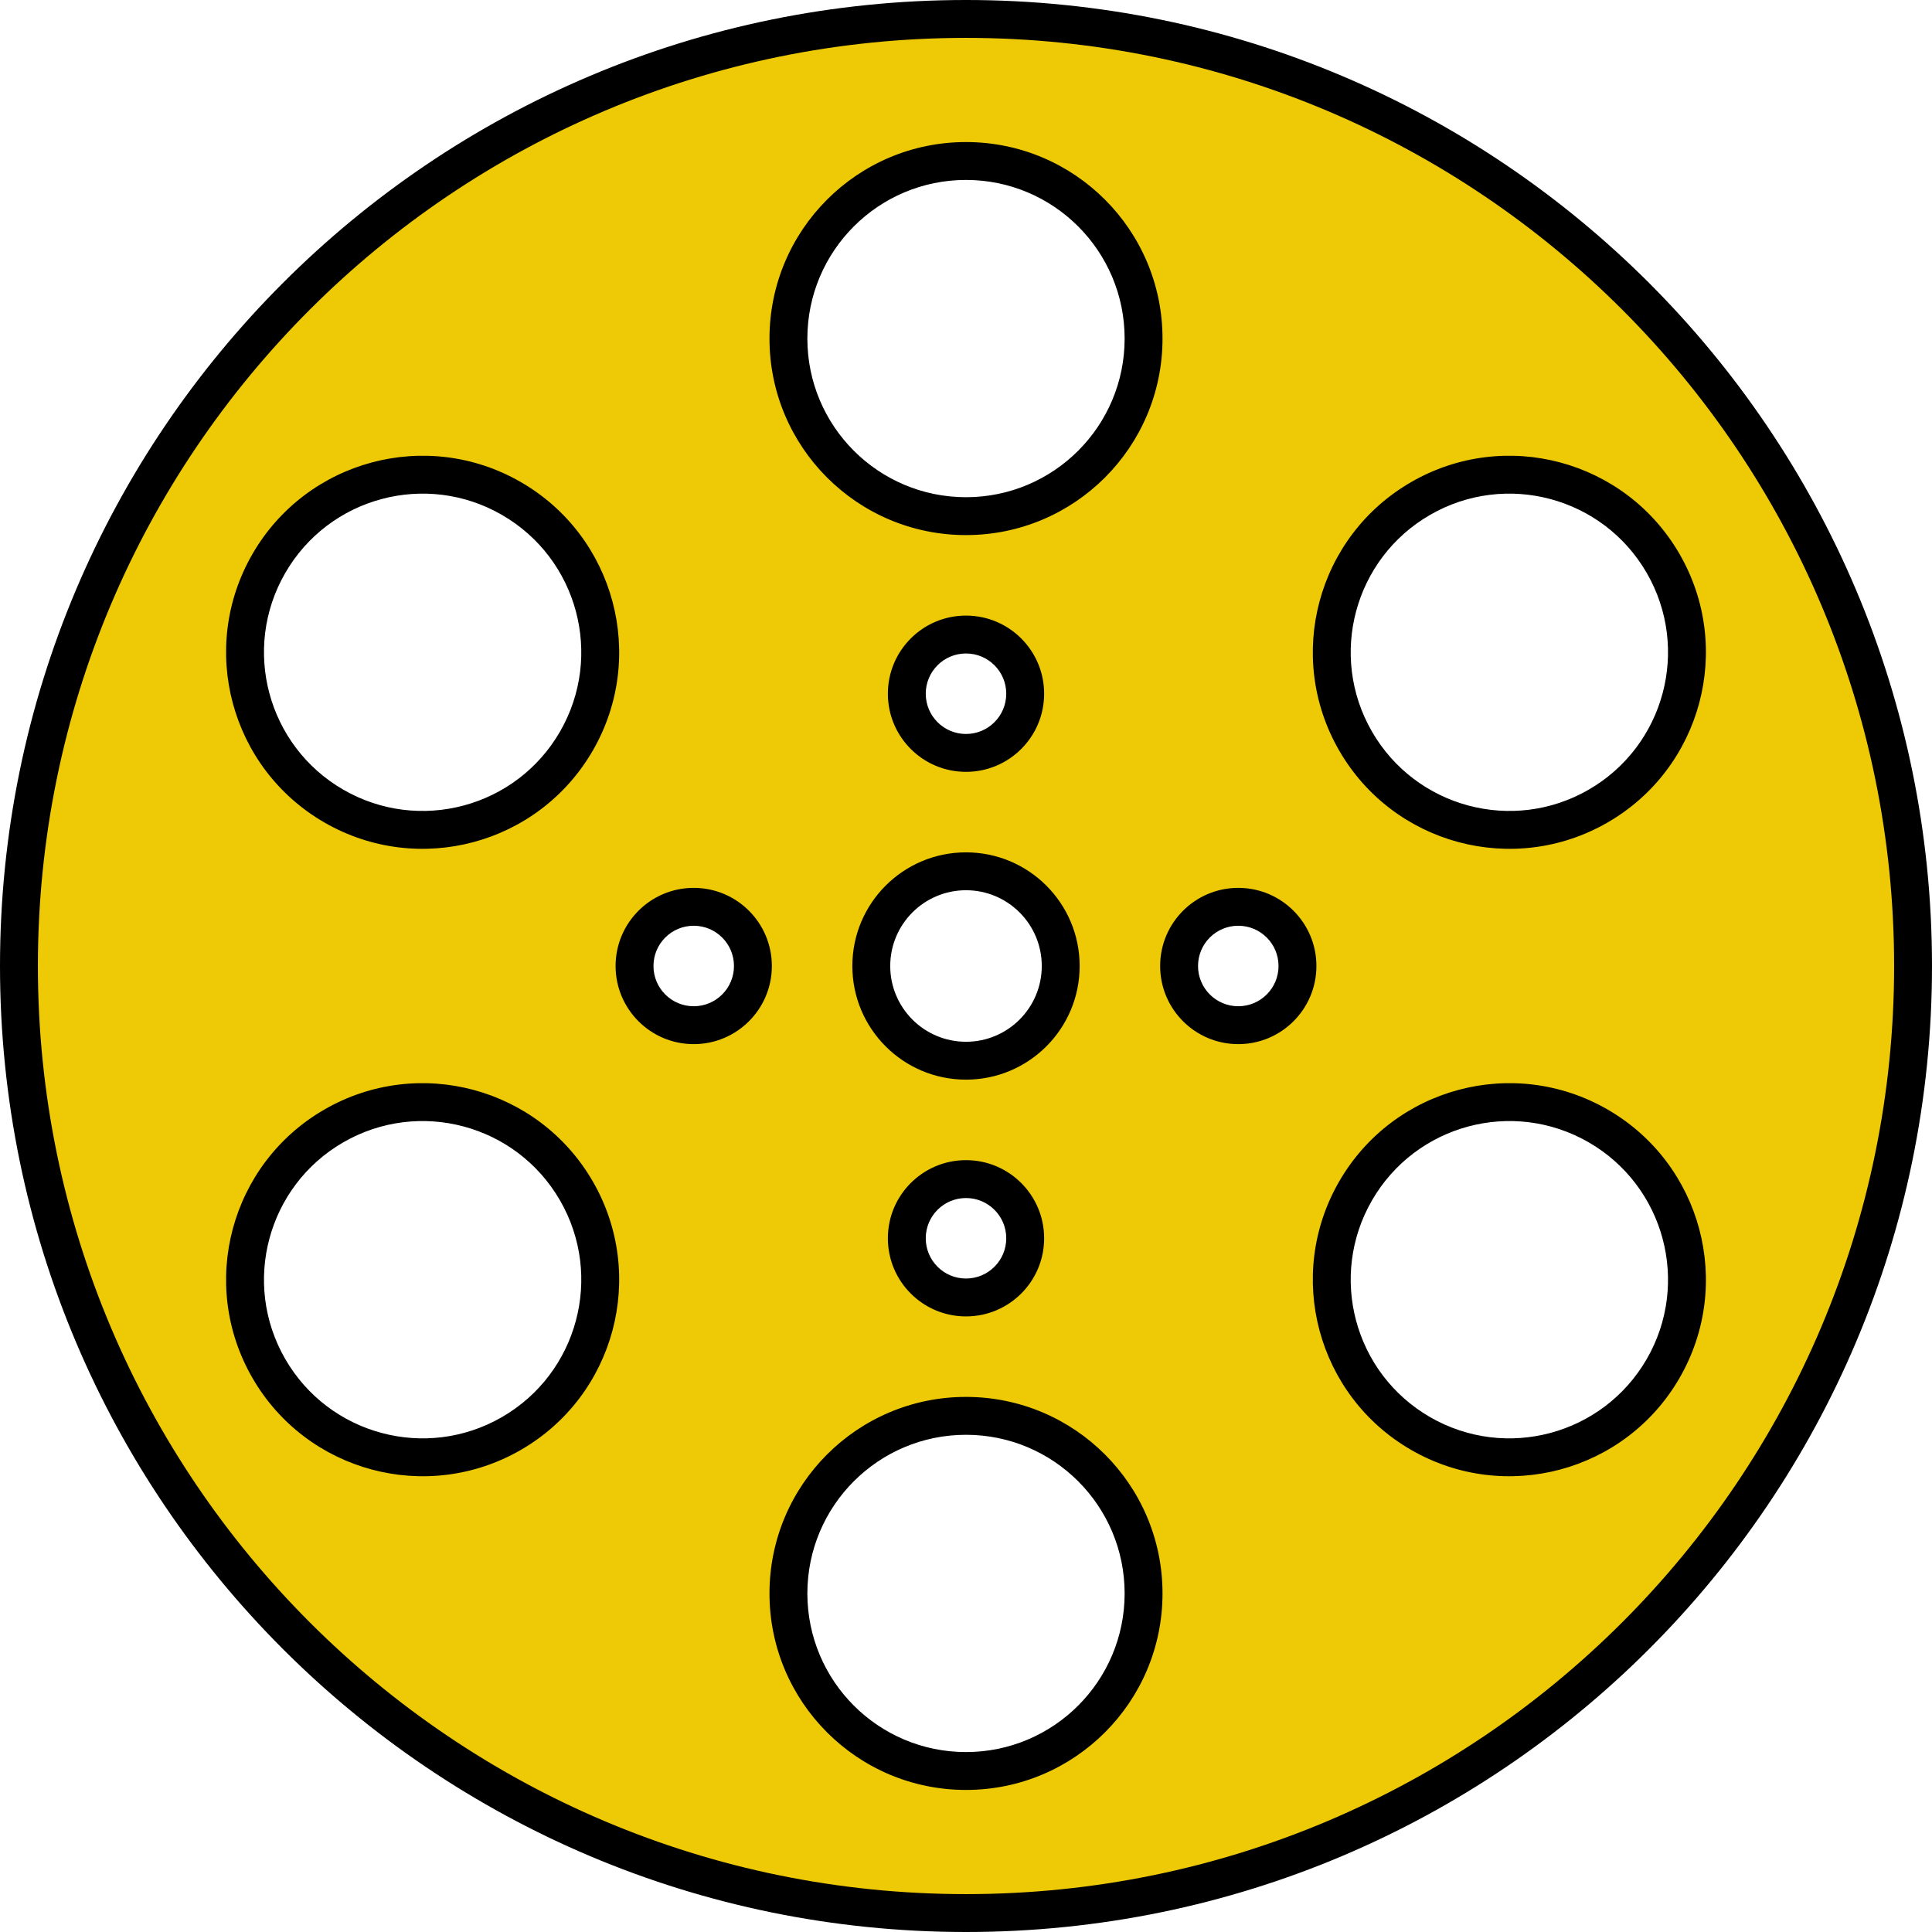 <svg width="102" height="102" viewBox="0 0 102 102" fill="none" xmlns="http://www.w3.org/2000/svg">
<g id="Maleable Reel">
<g id="Subtract">
<path fill-rule="evenodd" clip-rule="evenodd" d="M51 101C78.614 101 101 78.614 101 51C101 23.386 78.614 1 51 1C23.386 1 1 23.386 1 51C1 78.614 23.386 101 51 101ZM51 56C53.761 56 56 53.761 56 51C56 48.239 53.761 46 51 46C48.239 46 46 48.239 46 51C46 53.761 48.239 56 51 56ZM54.125 36.625C54.125 38.351 52.726 39.75 51 39.75C49.274 39.75 47.875 38.351 47.875 36.625C47.875 34.899 49.274 33.5 51 33.5C52.726 33.5 54.125 34.899 54.125 36.625ZM51 68.5C52.726 68.5 54.125 67.101 54.125 65.375C54.125 63.649 52.726 62.25 51 62.25C49.274 62.25 47.875 63.649 47.875 65.375C47.875 67.101 49.274 68.5 51 68.5ZM68.5 51C68.5 52.726 67.101 54.125 65.375 54.125C63.649 54.125 62.25 52.726 62.25 51C62.25 49.274 63.649 47.875 65.375 47.875C67.101 47.875 68.5 49.274 68.5 51ZM36.625 54.125C38.351 54.125 39.75 52.726 39.75 51C39.75 49.274 38.351 47.875 36.625 47.875C34.899 47.875 33.5 49.274 33.5 51C33.5 52.726 34.899 54.125 36.625 54.125ZM60.375 17.875C60.375 23.053 56.178 27.25 51 27.25C45.822 27.25 41.625 23.053 41.625 17.875C41.625 12.697 45.822 8.5 51 8.5C56.178 8.5 60.375 12.697 60.375 17.875ZM51 93.5C56.178 93.5 60.375 89.303 60.375 84.125C60.375 78.947 56.178 74.75 51 74.75C45.822 74.75 41.625 78.947 41.625 84.125C41.625 89.303 45.822 93.5 51 93.5ZM84.375 42.556C79.891 45.145 74.157 43.609 71.568 39.125C68.979 34.641 70.516 28.907 75 26.319C79.484 23.73 85.217 25.266 87.806 29.75C90.395 34.234 88.859 39.968 84.375 42.556ZM14.194 72.25C16.783 76.734 22.516 78.27 27 75.681C31.484 73.093 33.021 67.359 30.432 62.875C27.843 58.391 22.109 56.855 17.625 59.444C13.141 62.032 11.605 67.766 14.194 72.25ZM27 26.319C31.484 28.907 33.021 34.641 30.432 39.125C27.843 43.609 22.109 45.145 17.625 42.556C13.141 39.968 11.605 34.234 14.194 29.75C16.783 25.266 22.516 23.73 27 26.319ZM87.806 72.25C90.395 67.766 88.859 62.032 84.375 59.444C79.891 56.855 74.157 58.391 71.568 62.875C68.979 67.359 70.516 73.093 75 75.681C79.484 78.27 85.217 76.734 87.806 72.25Z" fill="#EEC905"/>
<path d="M84.375 42.556L84.875 43.422L84.375 42.556ZM30.432 62.875L29.566 63.375L30.432 62.875ZM30.432 39.125L31.298 39.625L30.432 39.125ZM84.375 59.444L84.875 58.578L84.375 59.444ZM100 51C100 78.062 78.062 100 51 100V102C79.166 102 102 79.166 102 51H100ZM51 2C78.062 2 100 23.938 100 51H102C102 22.834 79.166 0 51 0V2ZM2 51C2 23.938 23.938 2 51 2V0C22.834 0 0 22.834 0 51H2ZM51 100C23.938 100 2 78.062 2 51H0C0 79.166 22.834 102 51 102V100ZM55 51C55 53.209 53.209 55 51 55V57C54.314 57 57 54.314 57 51H55ZM51 47C53.209 47 55 48.791 55 51H57C57 47.686 54.314 45 51 45V47ZM47 51C47 48.791 48.791 47 51 47V45C47.686 45 45 47.686 45 51H47ZM51 55C48.791 55 47 53.209 47 51H45C45 54.314 47.686 57 51 57V55ZM51 40.75C53.278 40.75 55.125 38.903 55.125 36.625H53.125C53.125 37.799 52.174 38.75 51 38.75V40.75ZM46.875 36.625C46.875 38.903 48.722 40.75 51 40.75V38.75C49.826 38.75 48.875 37.799 48.875 36.625H46.875ZM51 32.5C48.722 32.5 46.875 34.347 46.875 36.625H48.875C48.875 35.451 49.826 34.5 51 34.5V32.5ZM55.125 36.625C55.125 34.347 53.278 32.5 51 32.5V34.5C52.174 34.5 53.125 35.451 53.125 36.625H55.125ZM53.125 65.375C53.125 66.549 52.174 67.5 51 67.5V69.5C53.278 69.5 55.125 67.653 55.125 65.375H53.125ZM51 63.25C52.174 63.25 53.125 64.201 53.125 65.375H55.125C55.125 63.097 53.278 61.25 51 61.25V63.25ZM48.875 65.375C48.875 64.201 49.826 63.25 51 63.25V61.25C48.722 61.25 46.875 63.097 46.875 65.375H48.875ZM51 67.5C49.826 67.5 48.875 66.549 48.875 65.375H46.875C46.875 67.653 48.722 69.5 51 69.5V67.5ZM65.375 55.125C67.653 55.125 69.5 53.278 69.5 51H67.5C67.5 52.174 66.549 53.125 65.375 53.125V55.125ZM61.25 51C61.25 53.278 63.097 55.125 65.375 55.125V53.125C64.201 53.125 63.25 52.174 63.25 51H61.25ZM65.375 46.875C63.097 46.875 61.25 48.722 61.25 51H63.25C63.25 49.826 64.201 48.875 65.375 48.875V46.875ZM69.5 51C69.5 48.722 67.653 46.875 65.375 46.875V48.875C66.549 48.875 67.5 49.826 67.5 51H69.5ZM38.75 51C38.75 52.174 37.799 53.125 36.625 53.125V55.125C38.903 55.125 40.75 53.278 40.75 51H38.75ZM36.625 48.875C37.799 48.875 38.75 49.826 38.75 51H40.75C40.75 48.722 38.903 46.875 36.625 46.875V48.875ZM34.5 51C34.5 49.826 35.451 48.875 36.625 48.875V46.875C34.347 46.875 32.5 48.722 32.5 51H34.5ZM36.625 53.125C35.451 53.125 34.5 52.174 34.5 51H32.5C32.5 53.278 34.347 55.125 36.625 55.125V53.125ZM51 28.25C56.73 28.25 61.375 23.605 61.375 17.875H59.375C59.375 22.5 55.625 26.25 51 26.25V28.25ZM40.625 17.875C40.625 23.605 45.27 28.25 51 28.25V26.25C46.375 26.25 42.625 22.5 42.625 17.875H40.625ZM51 7.5C45.27 7.5 40.625 12.145 40.625 17.875H42.625C42.625 13.25 46.375 9.5 51 9.5V7.5ZM61.375 17.875C61.375 12.145 56.73 7.5 51 7.5V9.5C55.625 9.5 59.375 13.25 59.375 17.875H61.375ZM59.375 84.125C59.375 88.75 55.625 92.5 51 92.5V94.5C56.73 94.5 61.375 89.855 61.375 84.125H59.375ZM51 75.75C55.625 75.75 59.375 79.5 59.375 84.125H61.375C61.375 78.395 56.73 73.75 51 73.75V75.75ZM42.625 84.125C42.625 79.5 46.375 75.75 51 75.75V73.75C45.27 73.75 40.625 78.395 40.625 84.125H42.625ZM51 92.5C46.375 92.5 42.625 88.75 42.625 84.125H40.625C40.625 89.855 45.27 94.5 51 94.5V92.5ZM70.702 39.625C73.567 44.587 79.912 46.288 84.875 43.422L83.875 41.691C79.869 44.003 74.747 42.631 72.434 38.625L70.702 39.625ZM74.5 25.453C69.537 28.317 67.837 34.663 70.702 39.625L72.434 38.625C70.121 34.619 71.494 29.497 75.5 27.184L74.5 25.453ZM88.672 29.25C85.807 24.288 79.462 22.587 74.5 25.453L75.5 27.184C79.505 24.872 84.627 26.244 86.94 30.25L88.672 29.25ZM84.875 43.422C89.837 40.557 91.537 34.212 88.672 29.25L86.94 30.25C89.253 34.256 87.88 39.378 83.875 41.691L84.875 43.422ZM26.5 74.816C22.495 77.128 17.373 75.756 15.06 71.75L13.328 72.75C16.193 77.712 22.538 79.412 27.5 76.547L26.5 74.816ZM29.566 63.375C31.879 67.381 30.506 72.503 26.5 74.816L27.5 76.547C32.463 73.683 34.163 67.337 31.298 62.375L29.566 63.375ZM18.125 60.309C22.131 57.997 27.253 59.369 29.566 63.375L31.298 62.375C28.433 57.413 22.088 55.712 17.125 58.578L18.125 60.309ZM15.06 71.75C12.747 67.744 14.12 62.622 18.125 60.309L17.125 58.578C12.163 61.443 10.463 67.788 13.328 72.75L15.06 71.75ZM31.298 39.625C34.163 34.663 32.463 28.317 27.5 25.453L26.5 27.184C30.506 29.497 31.878 34.619 29.566 38.625L31.298 39.625ZM17.125 43.422C22.088 46.288 28.433 44.587 31.298 39.625L29.566 38.625C27.253 42.631 22.131 44.003 18.125 41.691L17.125 43.422ZM13.328 29.25C10.463 34.212 12.163 40.557 17.125 43.422L18.125 41.691C14.12 39.378 12.747 34.256 15.06 30.25L13.328 29.25ZM27.5 25.453C22.538 22.587 16.193 24.288 13.328 29.25L15.06 30.25C17.373 26.244 22.495 24.872 26.5 27.184L27.5 25.453ZM83.875 60.309C87.88 62.622 89.253 67.744 86.94 71.75L88.672 72.75C91.537 67.788 89.837 61.443 84.875 58.578L83.875 60.309ZM72.434 63.375C74.747 59.369 79.869 57.997 83.875 60.309L84.875 58.578C79.912 55.712 73.567 57.413 70.702 62.375L72.434 63.375ZM75.5 74.816C71.494 72.503 70.121 67.381 72.434 63.375L70.702 62.375C67.837 67.337 69.537 73.683 74.5 76.547L75.5 74.816ZM86.94 71.75C84.627 75.756 79.505 77.128 75.5 74.816L74.5 76.547C79.462 79.412 85.807 77.712 88.672 72.75L86.94 71.75Z" fill="black"/>
</g>
</g>
</svg>
